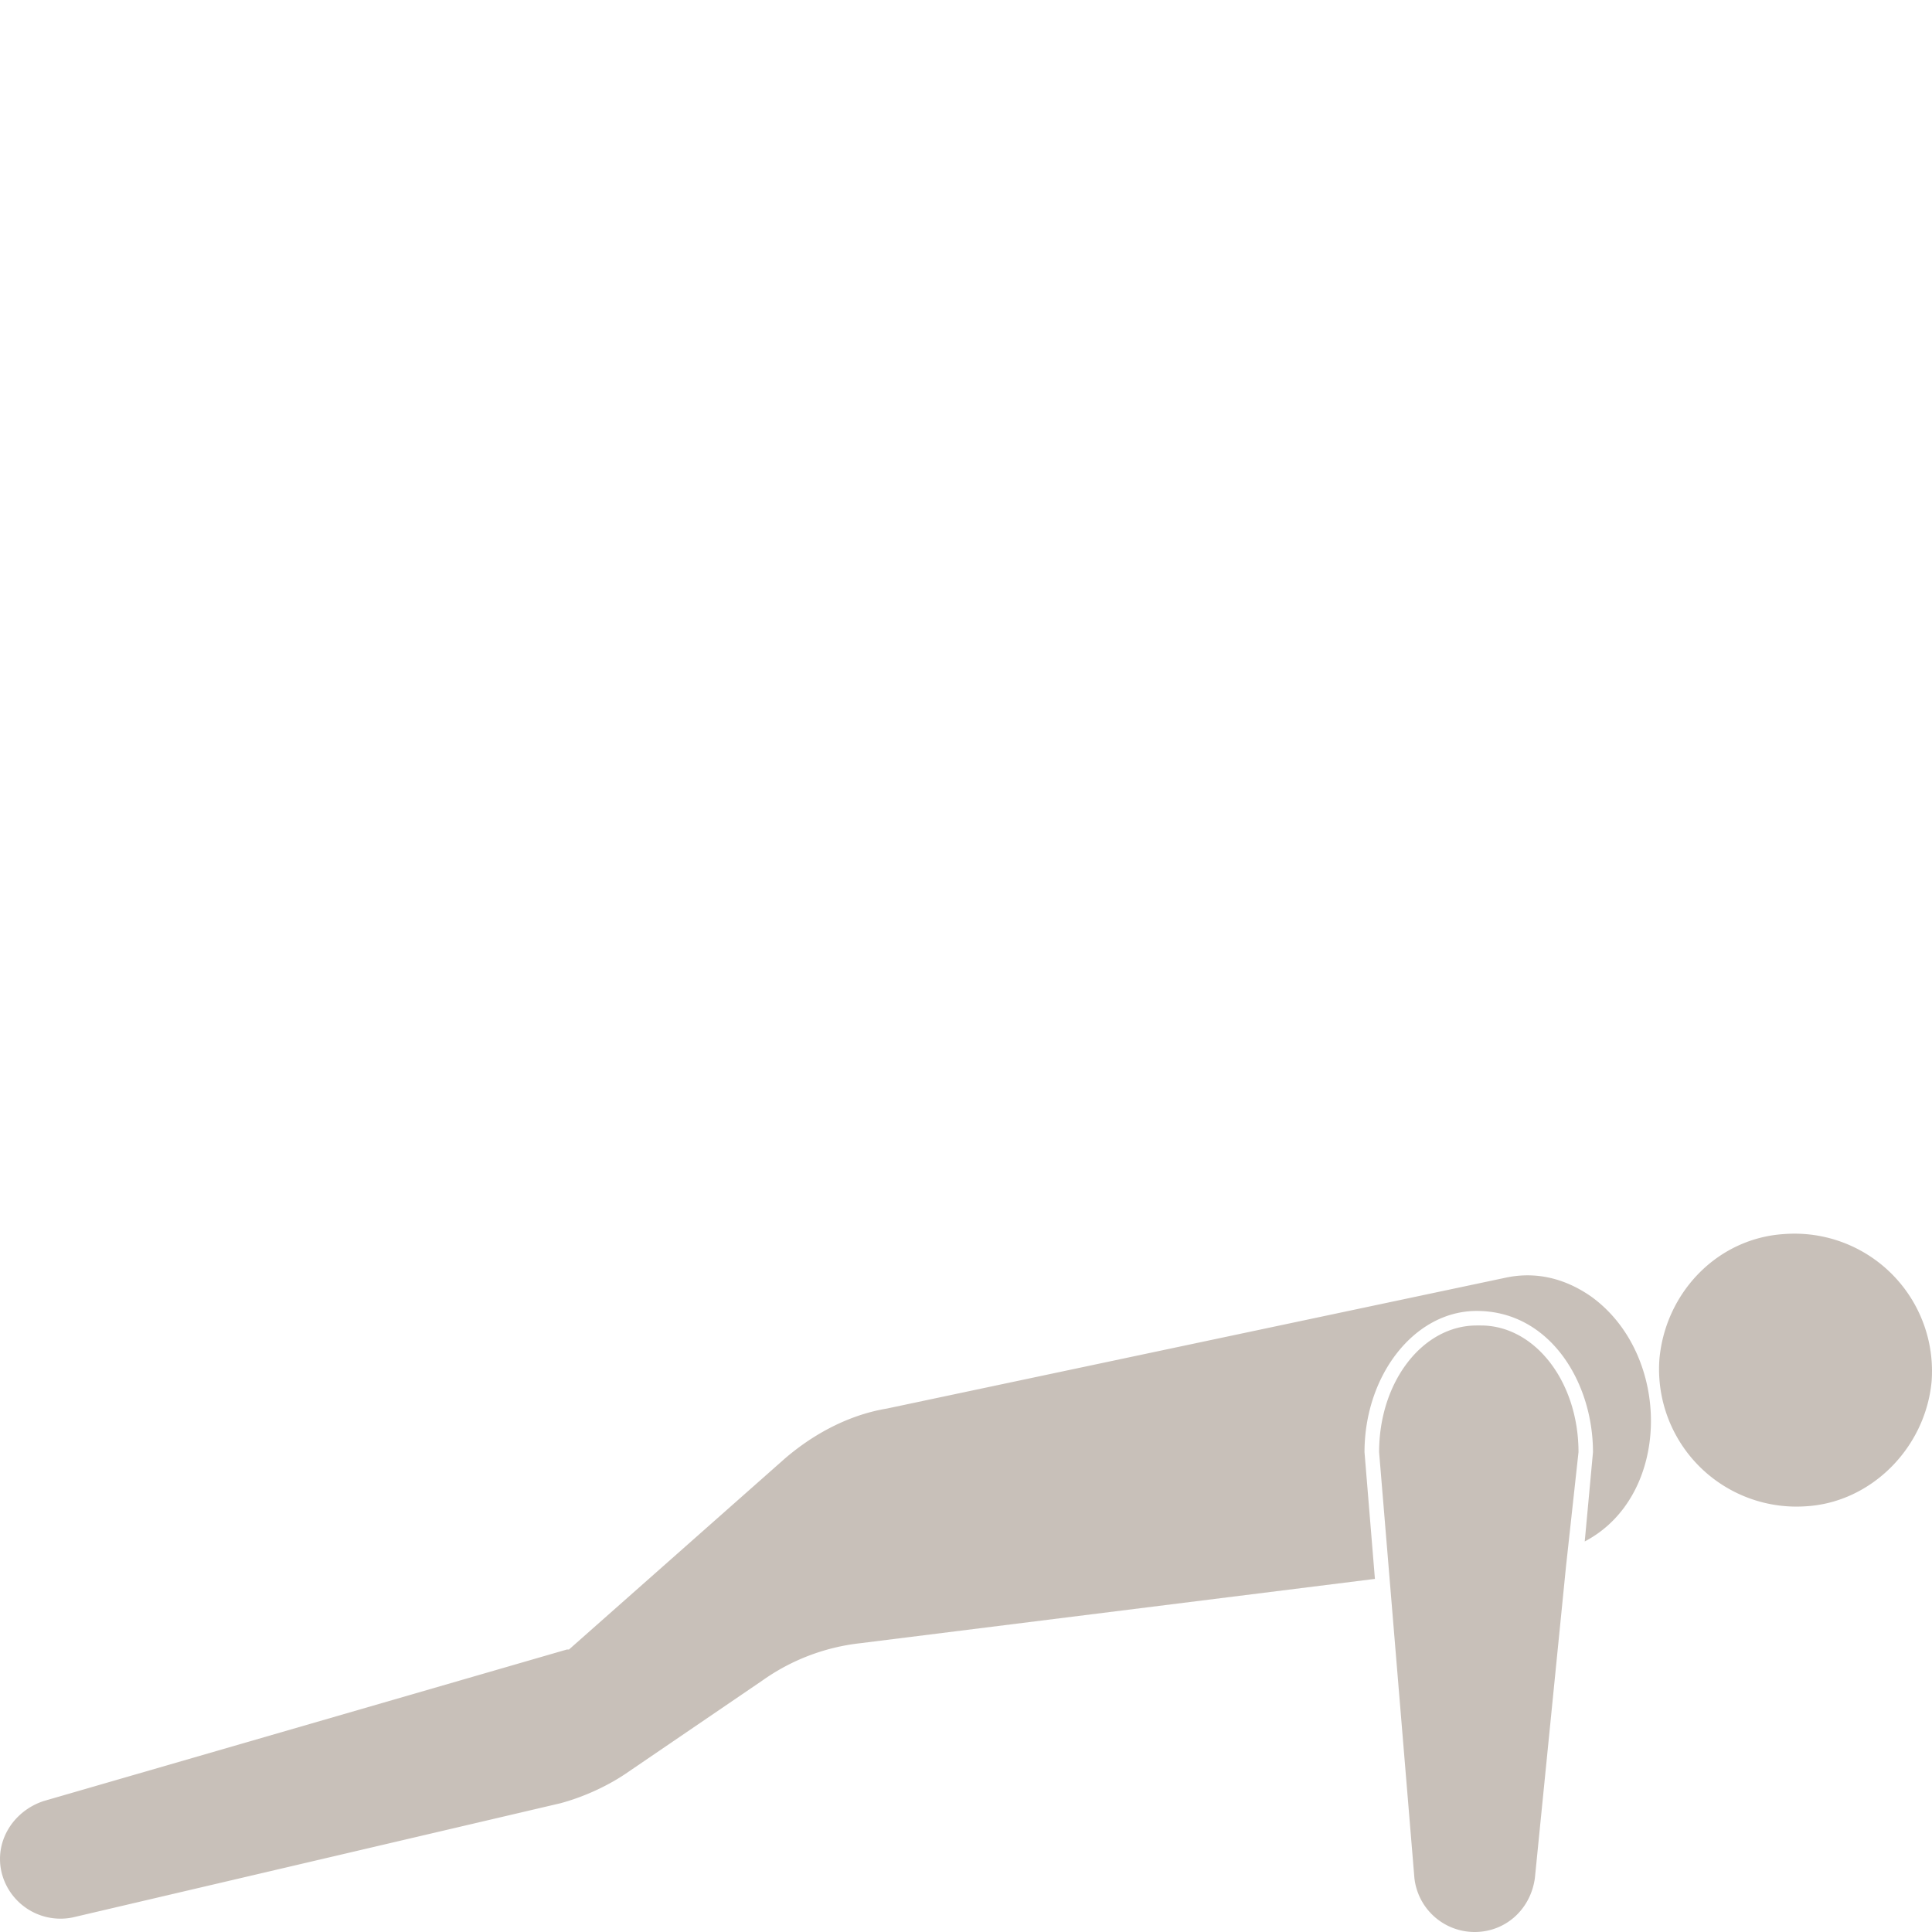 <svg viewBox="0 0 122.21 212.203" width="256" height="256" xmlns="http://www.w3.org/2000/svg"><g fill="#928374" fill-opacity=".5"><path d="M116.966 212.203a6.659 6.659 0 01-6.61-5.927l-3.877-46.773c0-7.754 4.79-13.918 10.717-13.918h.46c5.927 0 10.724 6.164 10.724 13.918l-1.373 12.55-3.417 34.216c-.46 3.424-3.2 5.934-6.624 5.934z"/><path d="M129.064 169.313l.906-9.81c0-7.754-4.79-15.515-12.774-15.515-6.84 0-12.32 7.07-12.32 15.515l1.143 13.917-56.578 7.07a22.927 22.927 0 00-10.724 4.108l-15.061 10.264c-2.05 1.366-4.56 2.51-7.07 3.193l-53.614 12.551a6.659 6.659 0 01-7.754-4.79c-.906-3.424 1.144-6.847 4.56-7.99l57.498-16.652h.223l23.728-20.988c3.194-2.74 7.07-4.79 11.178-5.474l67.985-14.378c3.2-.683 6.394 0 9.357 2.057 8.897 6.387 8.897 21.895-.683 26.915z"/><path d="M153.468 165.436a15.096 15.096 0 01-16.197-16.204c.683-7.3 6.387-13.228 13.694-13.688a15.096 15.096 0 0116.198 16.198c-.69 7.3-6.624 13.234-13.695 13.694z"/></g></svg>